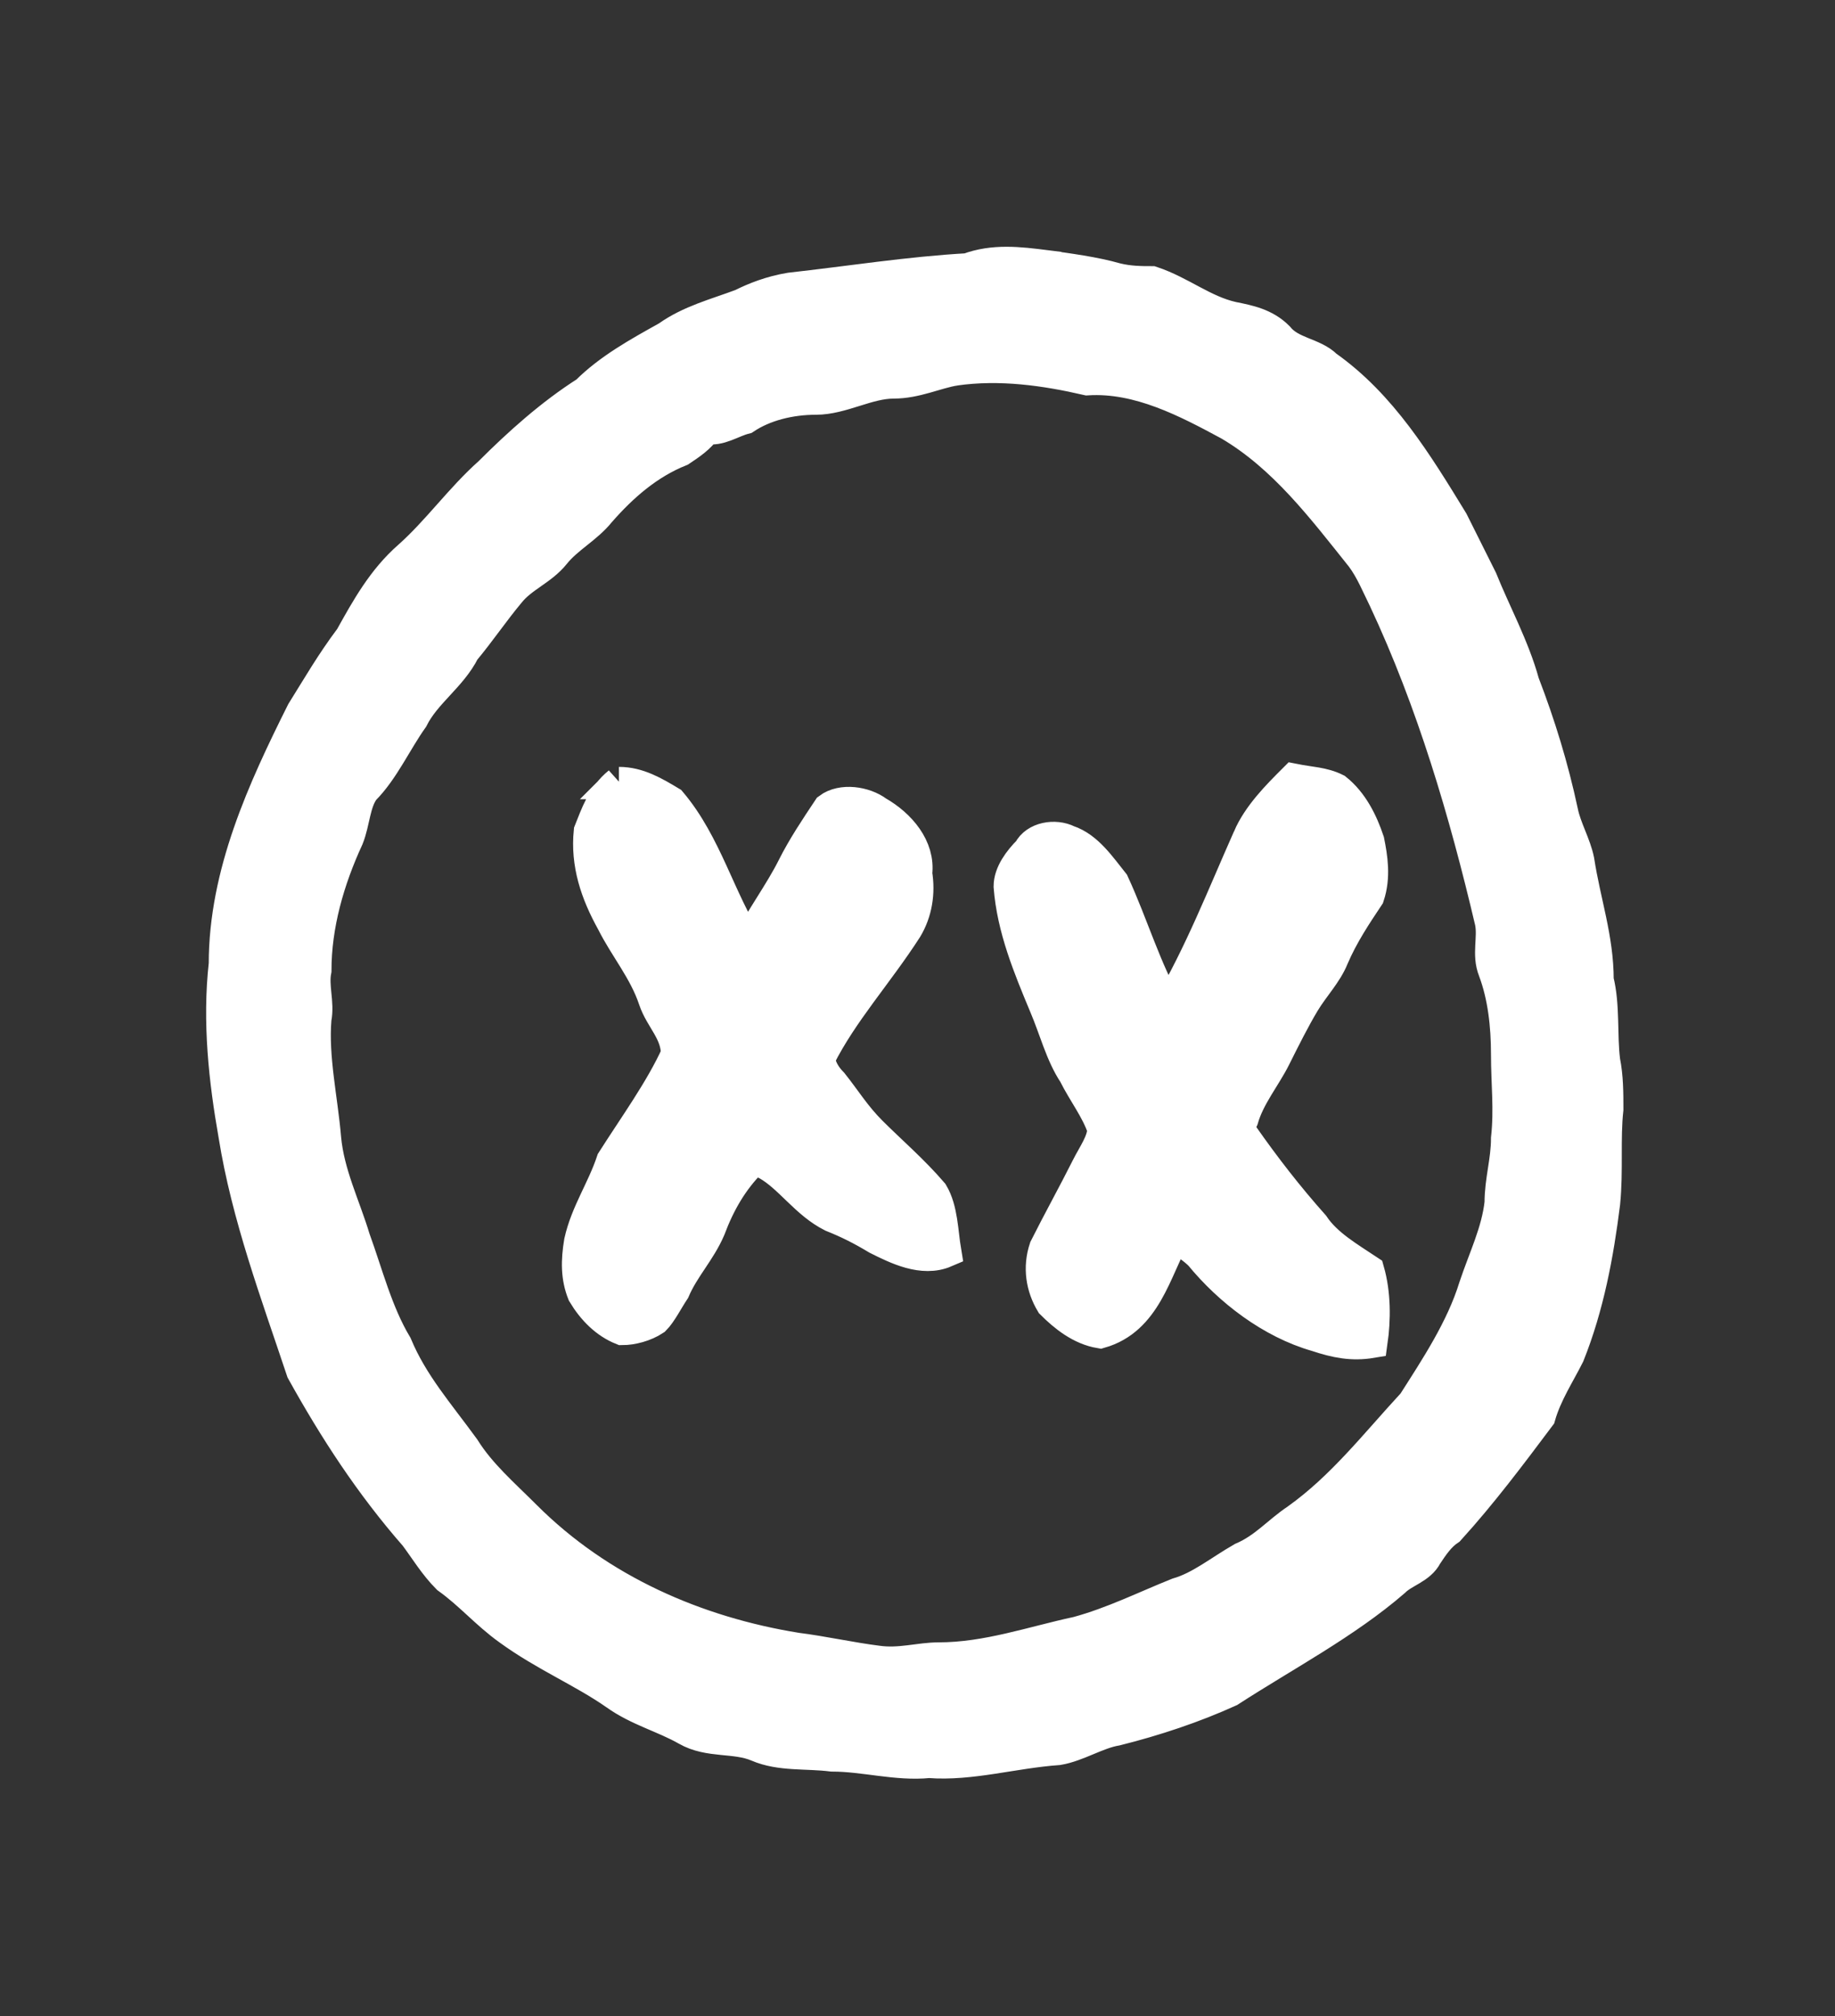 <?xml version='1.0' encoding='utf-8'?>
<svg xmlns="http://www.w3.org/2000/svg" xmlns:dc="http://purl.org/dc/elements/1.1/" xmlns:inkscape="http://www.inkscape.org/namespaces/inkscape" xmlns:ns4="http://creativecommons.org/ns#" xmlns:rdf="http://www.w3.org/1999/02/22-rdf-syntax-ns#" xmlns:sodipodi="http://sodipodi.sourceforge.net/DTD/sodipodi-0.dtd" version="1.1" id="svg5031" xml:space="preserve" width="75.733" height="83.2" viewBox="0 0 75.733 83.2" sodipodi:docname="moli.svg" inkscape:version="1.2.2 (732a01da63, 2022-12-09)"><rect x="0" y="0" width="75.733" height="83.2" fill="#333333" stroke="none"/><sodipodi:namedview id="namedview13" pagecolor="#ffffff" bordercolor="#000000" borderopacity="0.25" inkscape:showpageshadow="2" inkscape:pageopacity="0.0" inkscape:pagecheckerboard="0" inkscape:deskcolor="#d1d1d1" showgrid="false" inkscape:zoom="14.515625" inkscape:cx="10.368138" inkscape:cy="31.965554" inkscape:window-width="1366" inkscape:window-height="745" inkscape:window-x="-8" inkscape:window-y="-8" inkscape:window-maximized="1" inkscape:current-layer="svg5031" /><title id="title1135">moli</title><defs id="defs5035" /><g id="g5037" transform="matrix(1.333,0,0,-1.333,-412.08,793.053)"><g id="g5093"><g id="g5095"><path id="path5109" style="fill:#ffffff;fill-opacity:1;stroke:#ffffff;fill-rule:evenodd;stroke:#ffffff" d="m 347.8,569 c 0.3,0.7 0.9,1.3 1.4,1.8 0.5,-0.1 0.9,-0.1 1.3,-0.3 0.5,-0.4 0.8,-1 1,-1.6 0.1,-0.5 0.2,-1.1 0,-1.7 -0.4,-0.6 -0.8,-1.2 -1.1,-1.9 -0.2,-0.5 -0.6,-0.9 -0.9,-1.4 -0.3,-0.5 -0.6,-1.1 -0.9,-1.7 -0.3,-0.6 -0.8,-1.2 -1,-1.9 -0.1,-0.2 -0.1,-0.4 0,-0.5 0.7,-1 1.4,-1.9 2.2,-2.8 0.4,-0.6 1.1,-1 1.7,-1.4 0.2,-0.7 0.2,-1.5 0.1,-2.2 -0.6,-0.1 -1.1,0 -1.7,0.2 -1.4,0.4 -2.7,1.4 -3.6,2.5 -0.2,0.2 -0.5,0.4 -0.8,0.6 -0.6,-1.1 -0.9,-2.6 -2.3,-3 -0.6,0.1 -1.1,0.5 -1.5,0.9 -0.3,0.5 -0.4,1.1 -0.2,1.7 0.4,0.8 0.9,1.7 1.3,2.5 0.2,0.4 0.5,0.8 0.5,1.2 -0.2,0.6 -0.6,1.1 -0.9,1.7 -0.4,0.6 -0.6,1.4 -0.9,2.1 -0.5,1.2 -1,2.4 -1.1,3.7 0,0.4 0.3,0.8 0.6,1.1 0.2,0.4 0.8,0.5 1.2,0.3 0.6,-0.2 1,-0.8 1.4,-1.3 0.6,-1.3 1,-2.7 1.7,-3.9 1,1.7 1.7,3.5 2.5,5.3 z m -19.5,1.7 c 0.6,0 1.1,-0.3 1.6,-0.6 1.1,-1.3 1.5,-3 2.4,-4.4 0.4,0.8 1,1.6 1.4,2.4 0.3,0.6 0.7,1.2 1.1,1.8 0.4,0.3 1.1,0.2 1.5,-0.1 0.7,-0.4 1.3,-1.1 1.2,-1.9 0.1,-0.6 0,-1.2 -0.3,-1.7 -0.9,-1.4 -2,-2.6 -2.7,-4 0,-0.3 0.2,-0.6 0.4,-0.8 0.4,-0.5 0.7,-1 1.2,-1.5 0.6,-0.6 1.3,-1.2 1.9,-1.9 0.3,-0.5 0.3,-1.2 0.4,-1.8 -0.7,-0.3 -1.5,0.1 -2.1,0.4 -0.5,0.3 -0.9,0.5 -1.4,0.7 -0.8,0.4 -1.3,1.2 -2,1.6 -0.2,0.1 -0.4,0.2 -0.5,0.1 -0.6,-0.6 -1,-1.3 -1.3,-2.1 -0.3,-0.7 -0.8,-1.2 -1.1,-1.9 -0.2,-0.3 -0.4,-0.7 -0.6,-0.9 -0.3,-0.2 -0.7,-0.3 -1,-0.3 -0.5,0.2 -0.9,0.6 -1.2,1.1 -0.2,0.5 -0.2,1 -0.1,1.6 0.2,0.9 0.7,1.6 1,2.5 0.7,1.1 1.5,2.2 2,3.3 0,0.7 -0.5,1.1 -0.7,1.7 -0.3,0.9 -0.9,1.6 -1.3,2.4 -0.5,0.9 -0.8,1.8 -0.7,2.8 0.2,0.5 0.4,1.1 0.9,1.5 z m 10.4,12.8 c 1.4,0.2 2.8,0 4.1,-0.3 1.6,0.1 3.1,-0.7 4.4,-1.4 1.7,-1 2.9,-2.6 4.1,-4.1 0.3,-0.4 0.5,-0.9 0.7,-1.3 1.5,-3.2 2.5,-6.6 3.3,-10 0.1,-0.5 -0.1,-1 0.1,-1.5 0.3,-0.8 0.4,-1.7 0.4,-2.6 0,-0.9 0.1,-1.7 0,-2.6 0,-0.7 -0.2,-1.3 -0.2,-2 -0.1,-0.9 -0.5,-1.7 -0.8,-2.6 -0.4,-1.3 -1.2,-2.5 -1.9,-3.6 -1.2,-1.3 -2.2,-2.6 -3.6,-3.6 -0.6,-0.4 -1,-0.9 -1.7,-1.2 -0.7,-0.4 -1.3,-0.9 -2,-1.1 -1,-0.4 -2,-0.9 -3.1,-1.2 -1.4,-0.3 -2.8,-0.8 -4.3,-0.8 -0.6,0 -1.2,-0.2 -1.9,-0.1 -0.8,0.1 -1.7,0.3 -2.5,0.4 -3.1,0.5 -6.1,1.8 -8.4,4.1 -0.7,0.7 -1.4,1.3 -1.9,2.1 -0.8,1.1 -1.6,2 -2.1,3.2 -0.6,1 -0.9,2.2 -1.3,3.3 -0.3,1 -0.8,2 -0.9,3.1 -0.1,1.2 -0.4,2.5 -0.3,3.7 0.1,0.5 -0.1,1 0,1.5 0,1.4 0.4,2.8 1,4.1 0.2,0.5 0.2,1.1 0.5,1.5 0.6,0.6 1,1.5 1.5,2.2 0.4,0.8 1.2,1.3 1.6,2.1 0.5,0.6 0.9,1.2 1.4,1.8 0.4,0.5 1,0.7 1.4,1.2 0.4,0.5 1,0.8 1.4,1.3 0.7,0.8 1.5,1.5 2.5,1.9 0.3,0.2 0.6,0.4 0.8,0.7 0.4,-0.1 0.8,0.2 1.2,0.3 0.6,0.4 1.4,0.6 2.2,0.6 0.8,0 1.6,0.5 2.4,0.5 0.7,0 1.3,0.3 1.9,0.4 z m 2.8,3.2 c 0.7,-0.1 1.5,-0.2 2.2,-0.4 0.4,-0.1 0.8,-0.1 1.1,-0.1 0.9,-0.3 1.6,-0.9 2.5,-1.1 0.5,-0.1 1,-0.2 1.4,-0.6 0.4,-0.5 1.1,-0.5 1.5,-0.9 1.7,-1.2 2.8,-3 3.9,-4.8 0.3,-0.6 0.6,-1.2 0.9,-1.8 0.4,-1 1,-2.1 1.3,-3.2 0.5,-1.3 0.9,-2.6 1.2,-4 0.1,-0.5 0.4,-1 0.5,-1.5 0.2,-1.3 0.6,-2.4 0.6,-3.7 0.2,-0.8 0.1,-1.7 0.2,-2.5 0.1,-0.5 0.1,-1 0.1,-1.5 -0.1,-0.9 0,-1.9 -0.1,-2.9 -0.2,-1.6 -0.5,-3.2 -1.1,-4.7 -0.3,-0.6 -0.7,-1.2 -0.9,-1.9 -0.9,-1.2 -1.8,-2.4 -2.8,-3.5 -0.3,-0.2 -0.5,-0.5 -0.7,-0.8 -0.2,-0.4 -0.7,-0.5 -1,-0.8 -1.5,-1.3 -3.4,-2.3 -5.1,-3.4 -1.1,-0.5 -2.3,-0.9 -3.5,-1.2 -0.6,-0.1 -1.2,-0.5 -1.8,-0.6 -1.4,-0.1 -2.7,-0.5 -4,-0.4 -1,-0.1 -2,0.2 -3,0.2 -0.8,0.1 -1.6,0 -2.3,0.3 -0.7,0.3 -1.5,0.1 -2.2,0.5 -0.7,0.4 -1.5,0.6 -2.2,1.1 -1,0.7 -2.2,1.2 -3.3,2 -0.7,0.5 -1.2,1.1 -1.9,1.6 -0.4,0.4 -0.7,0.9 -1,1.3 -1.4,1.6 -2.5,3.3 -3.5,5.1 -0.8,2.4 -1.7,4.8 -2.1,7.3 -0.3,1.7 -0.5,3.5 -0.3,5.3 0,2.8 1.2,5.4 2.4,7.8 0.5,0.8 0.9,1.5 1.5,2.3 0.5,0.9 1,1.8 1.8,2.5 0.9,0.8 1.6,1.8 2.5,2.6 0.9,0.9 1.9,1.8 3,2.5 0.7,0.7 1.6,1.2 2.5,1.7 0.7,0.5 1.5,0.7 2.3,1 0.4,0.2 0.9,0.4 1.5,0.5 1.8,0.2 3.7,0.5 5.5,0.6 0.8,0.3 1.6,0.2 2.4,0.1 z" /></g></g></g></svg>